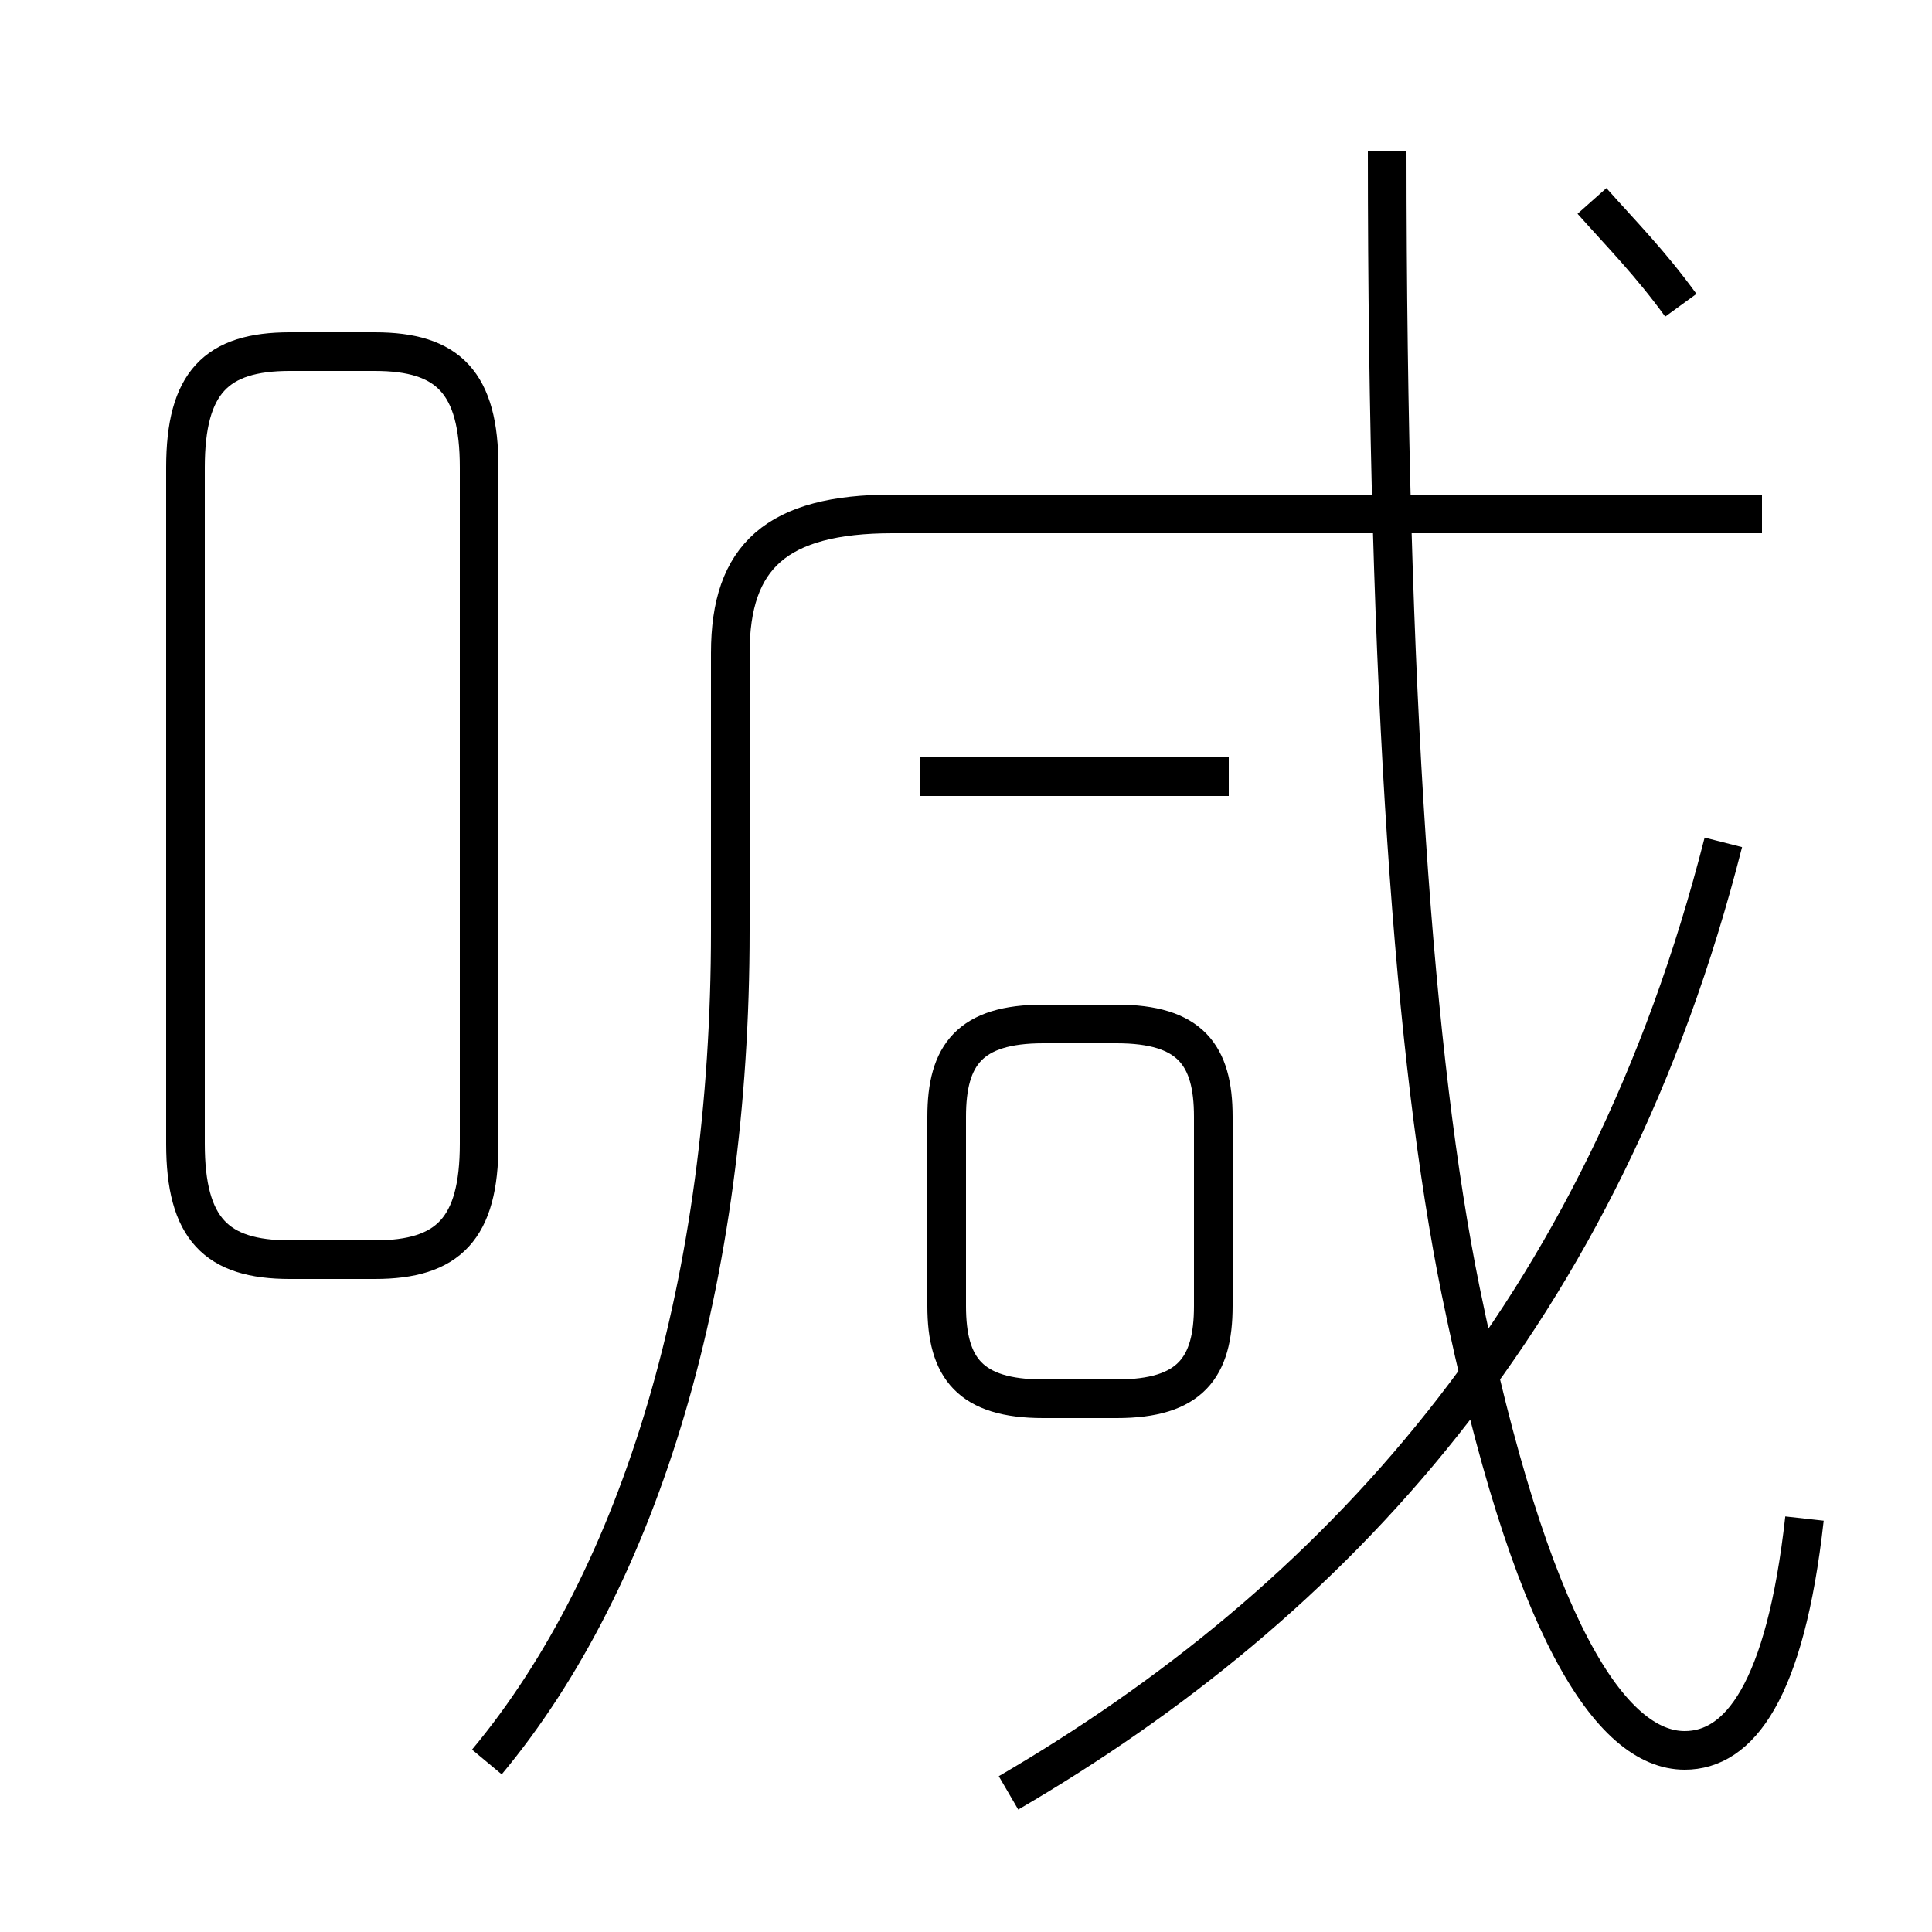 <?xml version='1.0' encoding='utf8'?>
<svg viewBox="0.0 -6.0 50.0 50.0" version="1.1" xmlns="http://www.w3.org/2000/svg">
<rect x="0.0" y="-6.0" width="50.0" height="50.0" fill="#808080" stroke="none"/>
<rect x="-1000" y="-1000" width="2000" height="2000" stroke="white" fill="white"/>
<g style="fill:white;stroke:#000000;  stroke-width:1">
<path d="M 12.6 1.6 C 16.6 -3.2 18.9 -10.9 18.9 -19.9 L 18.9 -27.1 C 18.9 -29.6 20.1 -30.7 23.1 -30.7 L 45.6 -30.7 M 7.5 -11.4 L 9.7 -11.4 C 11.6 -11.4 12.4 -12.2 12.4 -14.4 L 12.4 -31.9 C 12.4 -34.1 11.6 -34.9 9.7 -34.9 L 7.5 -34.9 C 5.6 -34.9 4.8 -34.1 4.8 -31.9 L 4.8 -14.4 C 4.8 -12.2 5.6 -11.4 7.5 -11.4 Z M 27.0 -7.8 L 28.9 -7.8 C 30.8 -7.8 31.4 -8.6 31.4 -10.2 L 31.4 -15.1 C 31.4 -16.7 30.8 -17.5 28.9 -17.5 L 27.0 -17.5 C 25.1 -17.5 24.5 -16.7 24.5 -15.1 L 24.5 -10.2 C 24.5 -8.6 25.1 -7.8 27.0 -7.8 Z M 26.1 2.4 C 34.5 -2.5 41.5 -10.0 44.6 -22.2 M 31.8 -23.9 L 23.8 -23.9 M 46.7 -4.7 C 46.2 -0.2 45.0 1.3 43.6 1.3 C 41.7 1.3 39.6 -1.8 37.8 -10.6 C 36.6 -16.5 35.9 -26.0 35.9 -40.1 M 43.5 -36.1 C 42.7 -37.2 42.0 -37.9 41.2 -38.8" transform="translate(0.0 38.0)" />
</g>
</svg>
